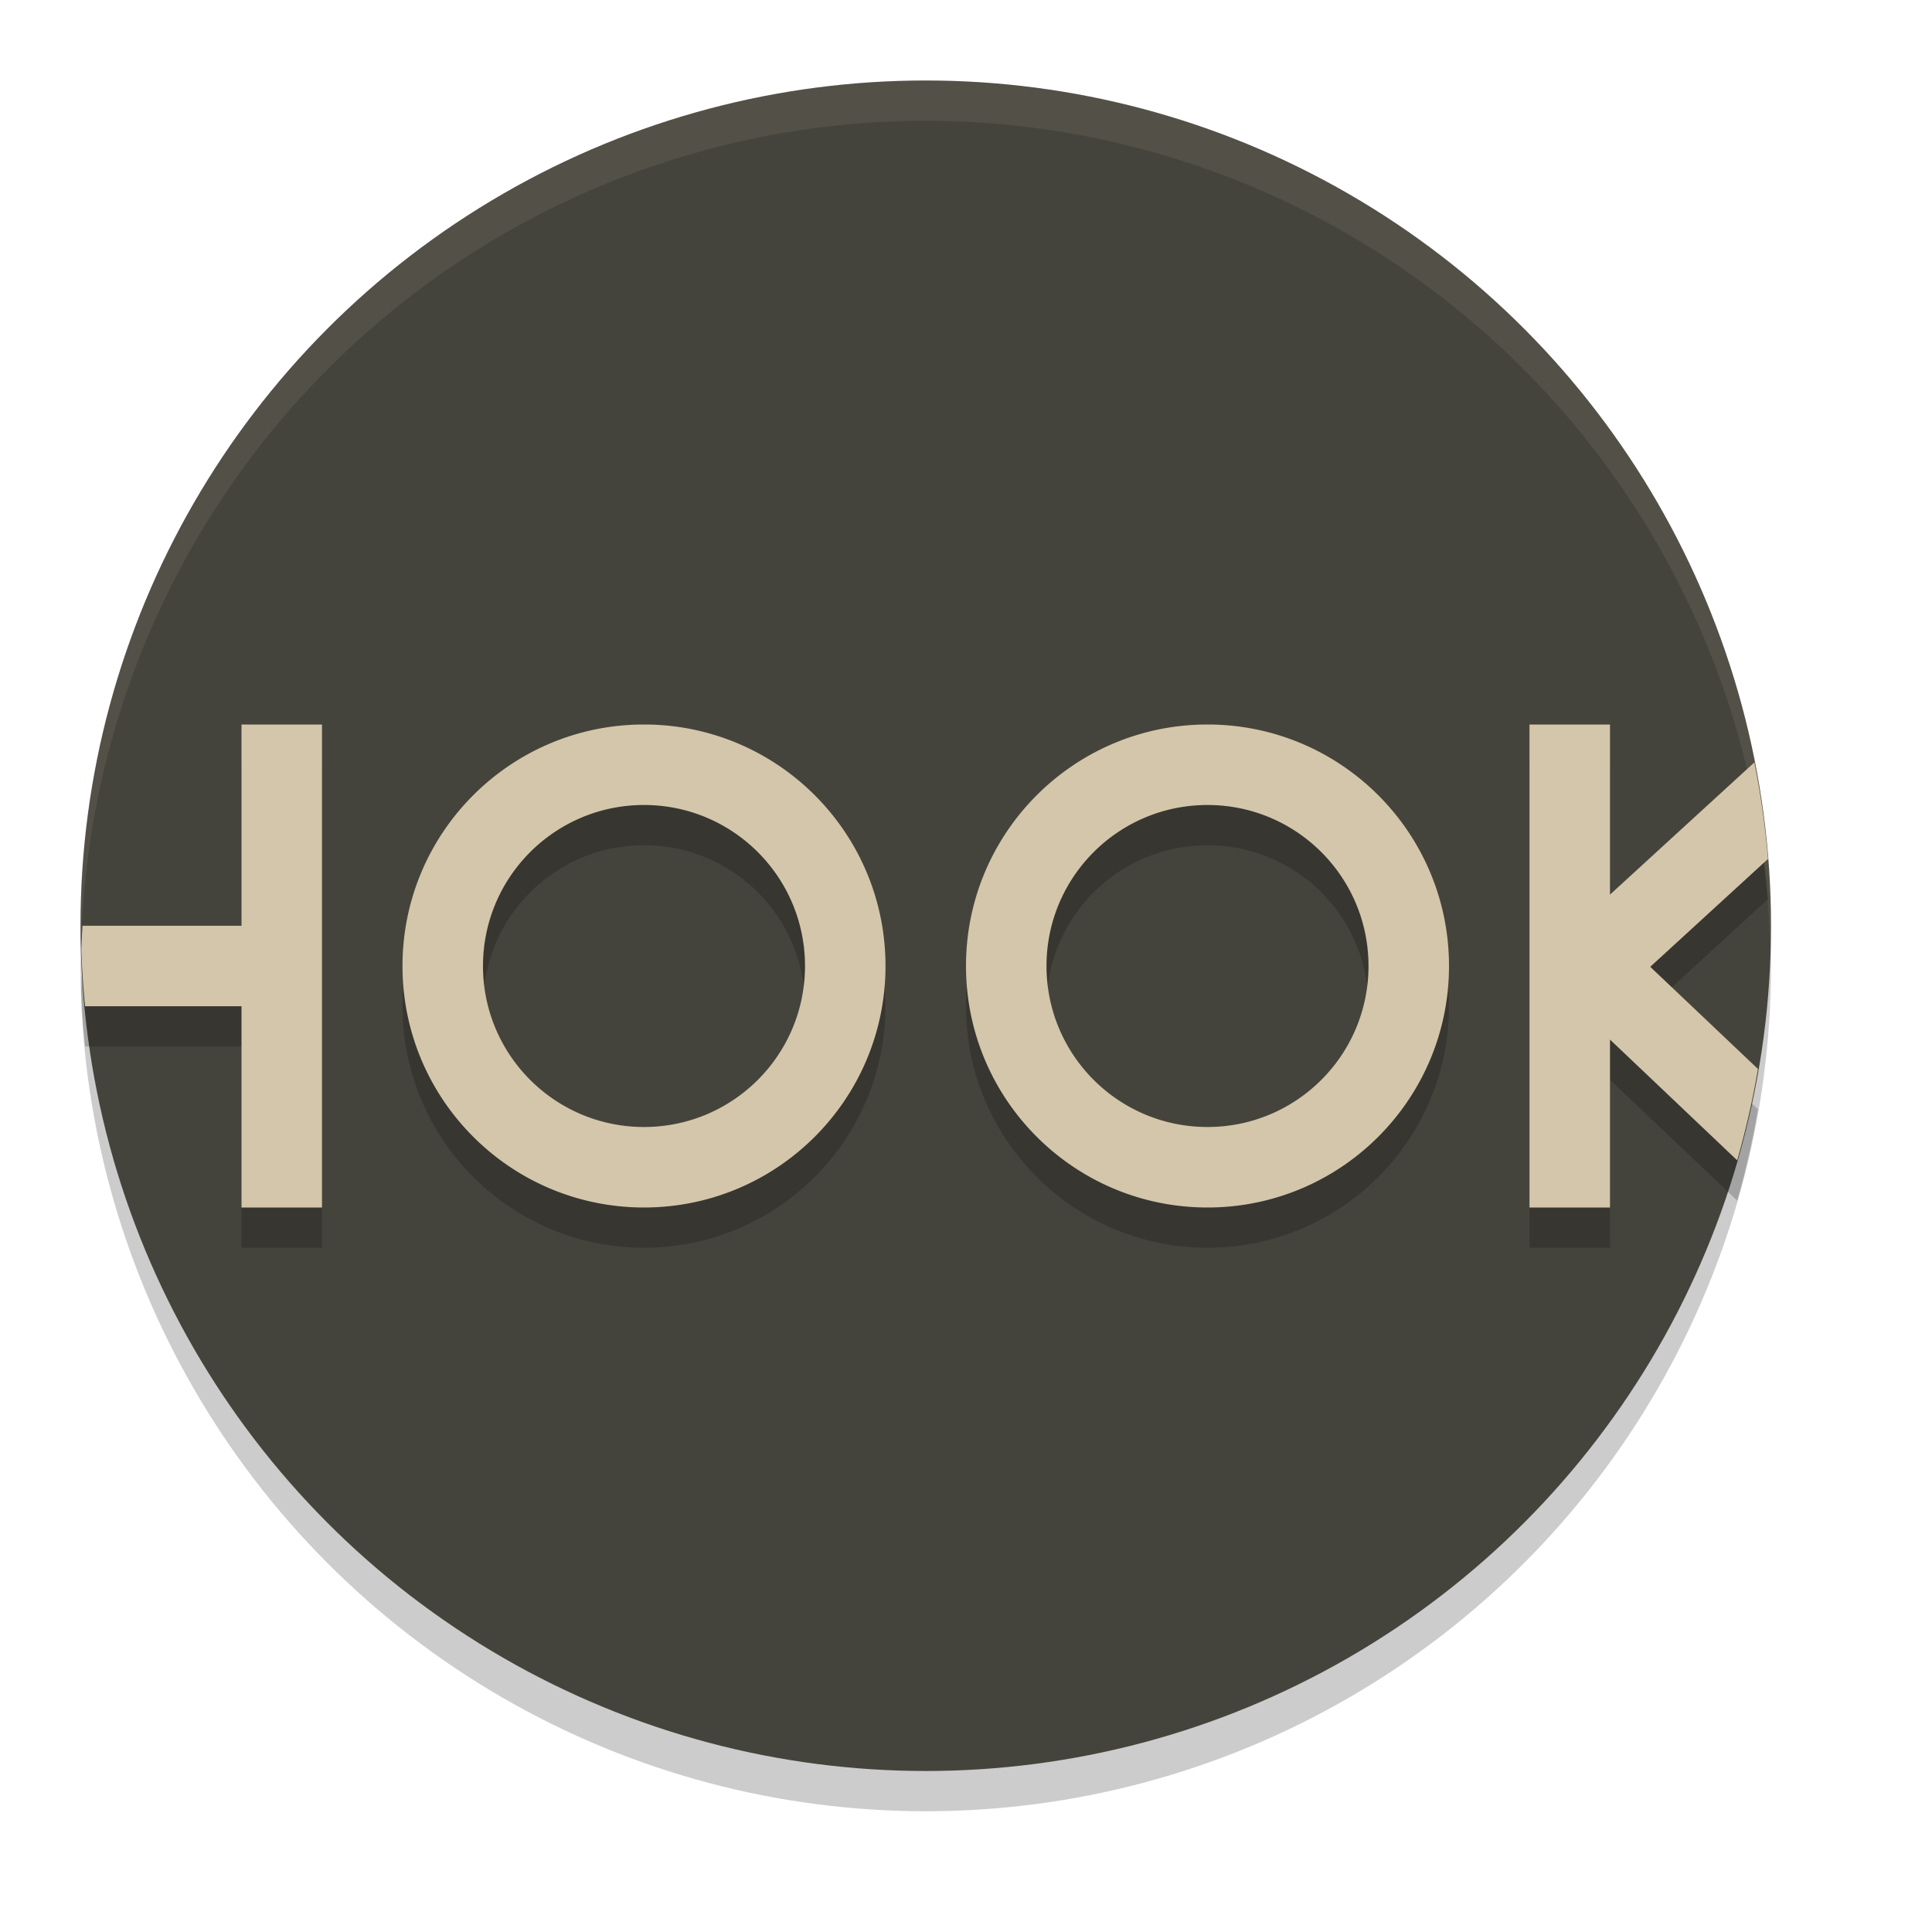<svg xmlns="http://www.w3.org/2000/svg" width="24" height="24" version="1.1">
 <circle style="opacity:0.2" cx="11.5" cy="12" r="10.5"/>
 <circle style="fill:#45443c" cx="11.5" cy="11.5" r="10.5"/>
 <path style="opacity:0.2" d="M 3,9.5 V 12 H 1.025 c -0.008,0.099 -0.011,0.199 -0.016,0.299 A 10.5,10.5 0 0 0 1.057,13 H 3 v 2.5 h 1 v -6 z m 5,0 c -1.657,0 -3,1.343 -3,3 0,1.657 1.343,3 3,3 1.657,0 3,-1.343 3,-3 0,-1.657 -1.343,-3 -3,-3 z m 7,0 c -1.657,0 -3,1.343 -3,3 0,1.657 1.343,3 3,3 1.657,0 3,-1.343 3,-3 0,-1.657 -1.343,-3 -3,-3 z m 4,0 v 6 h 1 v -2.086 l 1.58,1.5 a 10.5,10.5 0 0 0 0.258,-1.135 L 20.5,12.51 21.963,11.17 A 10.5,10.5 0 0 0 21.793,9.971 L 20,11.613 V 9.5 Z m -11,1 c 1.105,0 2,0.895 2,2 0,1.105 -0.895,2 -2,2 -1.105,0 -2,-0.895 -2,-2 0,-1.105 0.895,-2 2,-2 z m 7,0 c 1.105,0 2,0.895 2,2 0,1.105 -0.895,2 -2,2 -1.105,0 -2,-0.895 -2,-2 0,-1.105 0.895,-2 2,-2 z"/>
 <path style="fill:#d3c6aa" d="M 3 9 L 3 11.5 L 1.025 11.5 C 1.018 11.599 1.014 11.699 1.01 11.799 A 10.5 10.5 0 0 0 1.057 12.5 L 3 12.5 L 3 15 L 4 15 L 4 9 L 3 9 z M 8 9 C 6.343 9 5 10.343 5 12 C 5 13.657 6.343 15 8 15 C 9.657 15 11 13.657 11 12 C 11 10.343 9.657 9 8 9 z M 15 9 C 13.343 9 12 10.343 12 12 C 12 13.657 13.343 15 15 15 C 16.657 15 18 13.657 18 12 C 18 10.343 16.657 9 15 9 z M 19 9 L 19 15 L 20 15 L 20 12.914 L 21.58 14.414 A 10.5 10.5 0 0 0 21.838 13.279 L 20.5 12.01 L 21.963 10.67 A 10.5 10.5 0 0 0 21.793 9.471 L 20 11.113 L 20 9 L 19 9 z M 8 10 C 9.105 10 10 10.895 10 12 C 10 13.105 9.105 14 8 14 C 6.895 14 6 13.105 6 12 C 6 10.895 6.895 10 8 10 z M 15 10 C 16.105 10 17 10.895 17 12 C 17 13.105 16.105 14 15 14 C 13.895 14 13 13.105 13 12 C 13 10.895 13.895 10 15 10 z"/>
 <path style="fill:#d3c6aa;opacity:0.1" d="M 11.5 1 A 10.5 10.5 0 0 0 1 11.5 A 10.5 10.5 0 0 0 1.008 11.756 A 10.5 10.5 0 0 1 11.5 1.5 A 10.5 10.5 0 0 1 21.988 11.756 A 10.5 10.5 0 0 0 22 11.5 A 10.5 10.5 0 0 0 11.5 1 z"/>
</svg>
